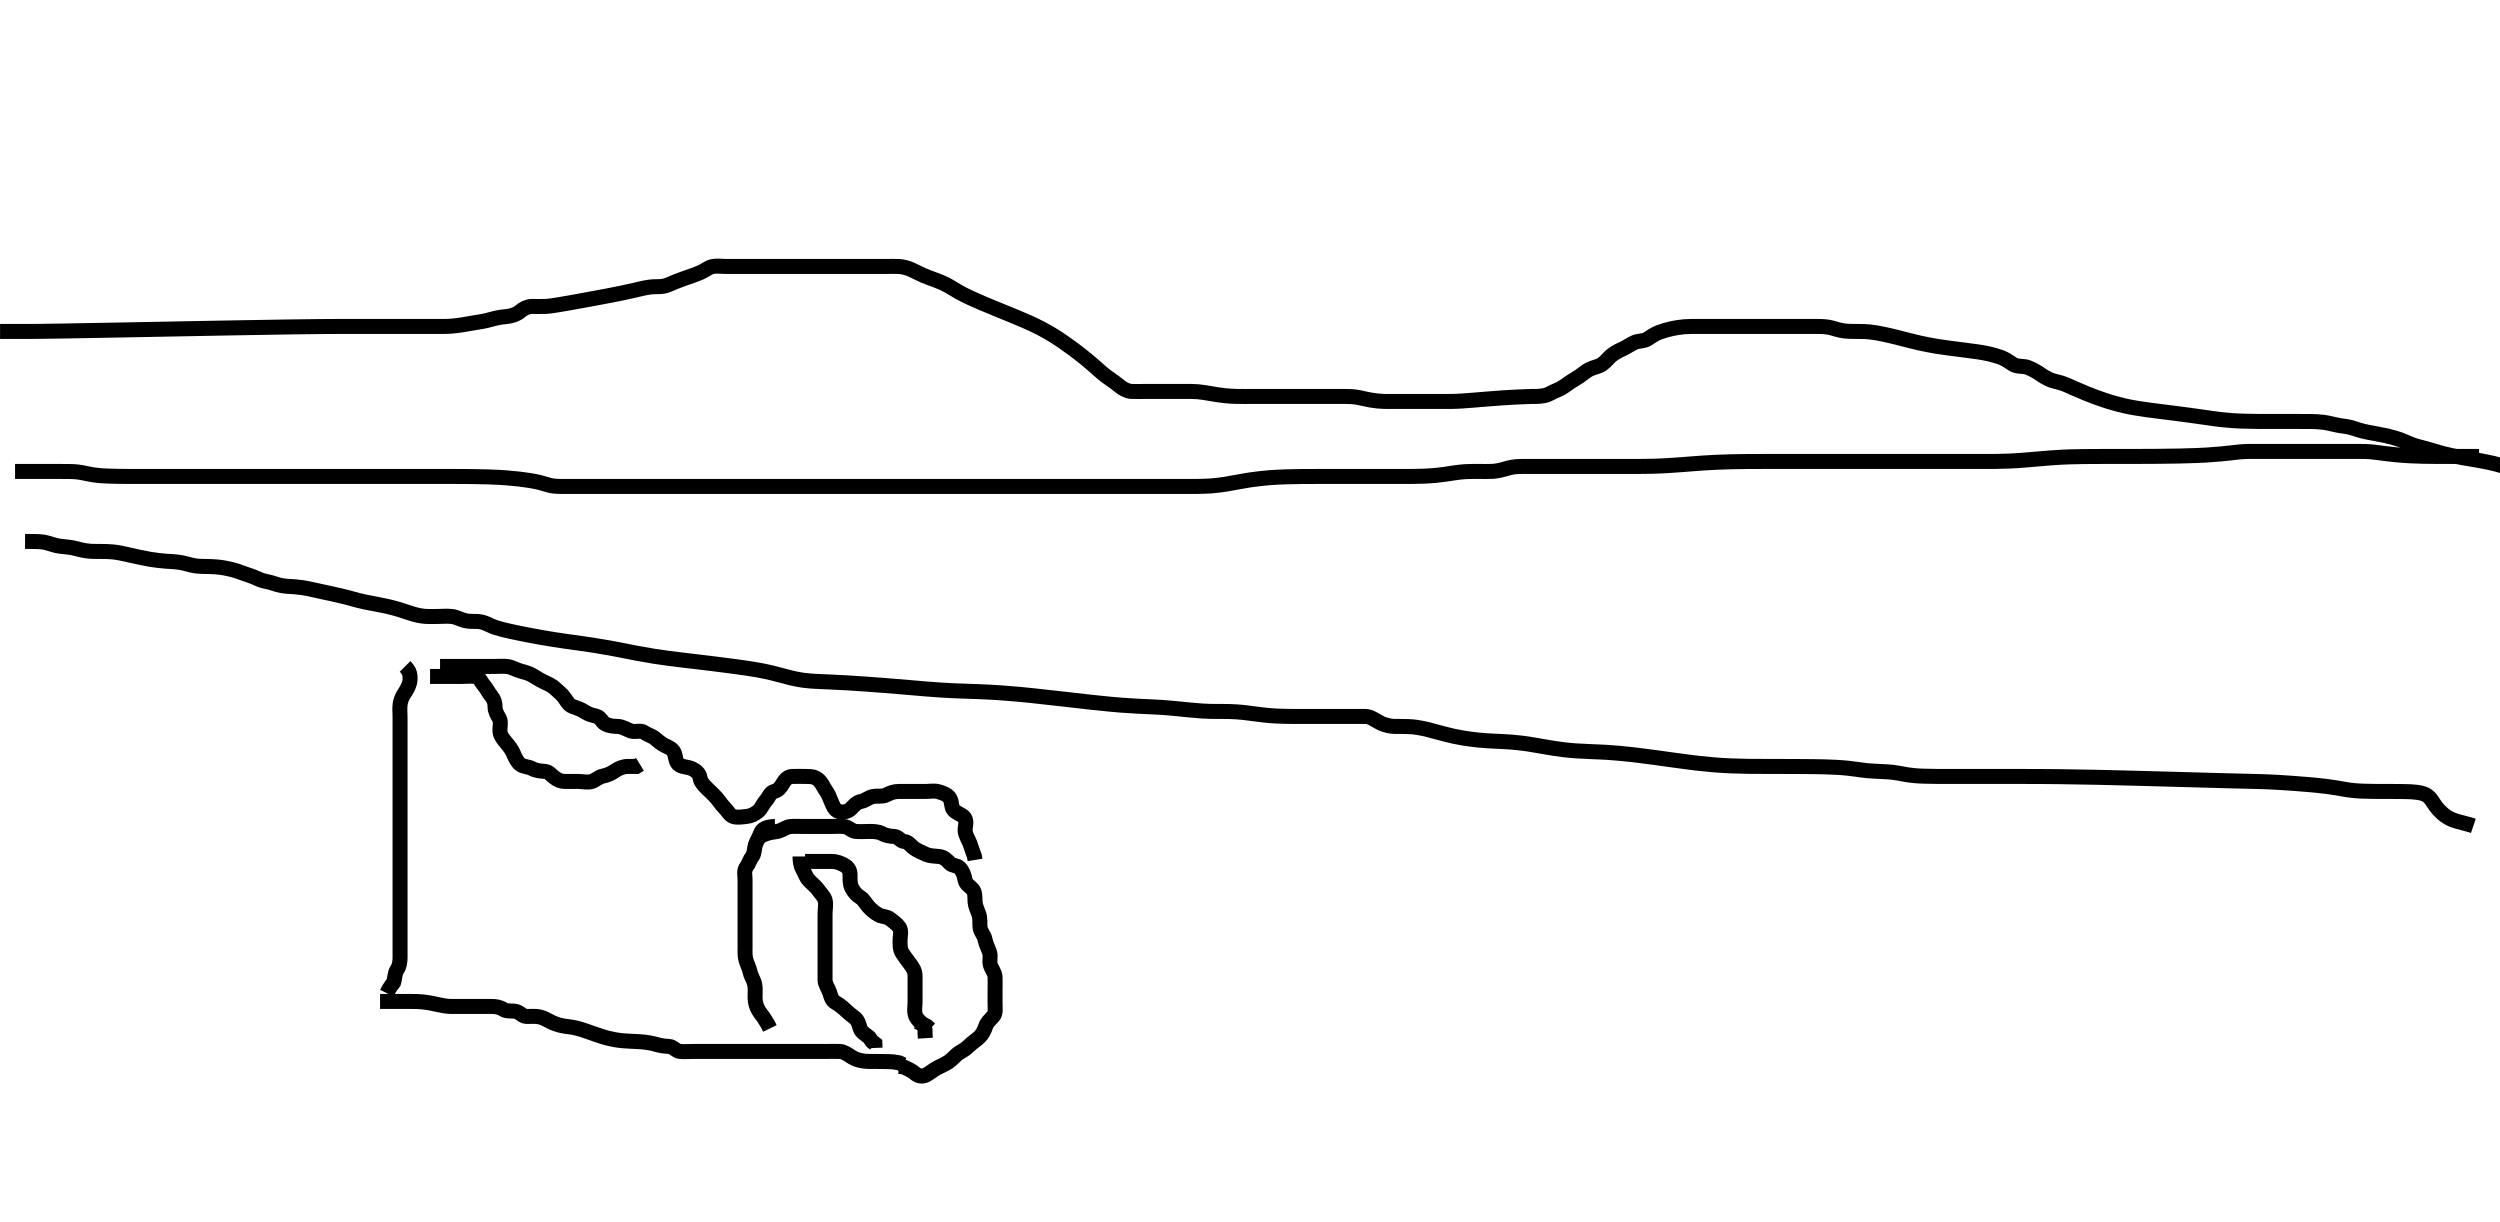 <svg width="500" height="244.399" xmlns="http://www.w3.org/2000/svg" xmlns:svg="http://www.w3.org/2000/svg" xmlns:xlink="http://www.w3.org/1999/xlink">
 <!-- Created with SVG-edit - http://svg-edit.googlecode.com/ -->
 <g display="inline" class="layer">
  <title>Layer 1</title>
  <path t="3390,3522,3522,3539,3539,3555,3573,3573,3573,3596,3624,3806,3838,3854,3854,3872,3873,3888,3904,3922,3938,3954,3971,3989,4005,4022,4022,4038,4038,4055,4072,4073,4088,4088,4111,4138,4157,4171,4188,4206,4221,4221,4239,4239,4254,4254,4289,4289,4321,4321,4338,4338,4355,4355,4355,4371,4371,4404,4405,4422,4422,4455,4489,4489,4489,4522,4554,4571,4590,4640,4656,4733,4771,4771,4788,4788" d="M81.011,133.291C82.011,134.291 82.051,135.049 82.007,135.943C81.964,136.809 81.541,137.642 81.011,138.457C80.594,139.099 80.168,139.782 80.022,140.88C79.915,141.684 80.011,142.68 80.011,143.458C80.011,144.353 80.011,145.051 80.011,146.148C80.011,146.982 80.011,147.891 80.011,148.791C80.011,149.691 80.011,150.59 80.011,151.491C80.011,152.39 80.011,153.311 80.011,154.152C80.011,155.124 80.011,155.916 80.011,156.775C80.011,157.638 80.011,158.665 80.011,159.612C80.011,160.291 80.011,161.269 80.011,162.089C80.011,162.991 80.011,163.891 80.011,164.791C80.011,165.691 80.011,166.59 80.011,167.491C80.011,168.391 80.011,169.176 80.011,170.126C80.011,170.892 80.011,171.881 80.011,172.72C80.011,173.733 80.011,174.476 80.011,175.542C80.011,176.26 80.011,177.3 80.011,178.076C80.011,179.124 80.011,179.833 80.011,180.686C80.011,181.688 80.011,182.576 80.011,183.624C80.011,184.311 80.011,185.269 80.011,186.089C80.011,186.963 80.011,188.059 80.011,188.791C80.011,189.523 80.011,190.619 80.011,191.491C80.011,192.39 79.876,193.238 79.437,193.901C78.897,194.715 79.001,195.691 78.726,196.492L78.21,197.176L77.716,197.943L77.369,198.638" id="svg_2" stroke-width="3" stroke="#000" fill="none"/>
  <path t="5147,5254,5271,5291,5304,5304,5321,5321,5321,5321,5338,5338,5338,5354,5354,5371,5389,5390,5413,5413,5455,5471,5501,5525,5541,5565,5604,5621,5637,5661,5670,5688,5704,5721,5721,5738,5738,5754,5754,5771,5771,5788,5788,5789,5789,5804,5804,5804,5804,5804,5821,5821,5821,5822,5822,5838,5838,5838,5838,5838,5838,5854,5854,5854,5871,5871,5888,5888,5941,5971,5971,5988,6004,6004,6004,6021,6021,6021,6021,6021,6037,6038,6038,6038,6038,6038,6054,6054,6054,6054,6054,6054,6054,6054,6070,6071,6071,6071,6071,6071,6088,6088,6088,6088,6104,6206,6206,6238,6254,6254,6254,6271,6271,6271,6288,6288,6288,6288,6288,6304,6304" d="M76.011,200.291C77.811,200.291 78.711,200.291 79.532,200.291C80.498,200.291 81.258,200.288 82.178,200.291C82.973,200.293 83.86,200.306 84.498,200.376C85.898,200.529 86.616,200.715 87.314,200.865C88.512,201.123 89.303,201.272 90.213,201.291C91.178,201.31 91.837,201.291 92.845,201.291C93.707,201.291 94.611,201.291 95.511,201.291C96.411,201.291 97.311,201.291 98.211,201.291C99.111,201.291 99.917,201.391 100.622,201.865C101.352,202.356 102.333,202.096 103.21,202.292C104.017,202.472 104.457,203.272 105.333,203.291C106.186,203.308 107.143,203.199 107.895,203.376C108.883,203.608 109.404,204.019 110.413,204.489C111.238,204.874 112.176,205.137 112.978,205.242C113.573,205.321 114.592,205.426 115.754,205.733C116.184,205.847 117.074,206.149 117.997,206.476C118.464,206.641 119.841,207.136 120.729,207.404C121.162,207.535 122.027,207.777 122.921,207.929C124.338,208.169 124.853,208.176 125.908,208.238C126.441,208.269 127.489,208.308 127.992,208.343C129.346,208.437 130.385,208.634 131.169,208.865C132.014,209.114 132.802,209.235 133.845,209.291C134.651,209.333 135.166,210.207 136.011,210.291C136.807,210.369 137.683,210.291 138.555,210.291C139.305,210.291 140.235,210.291 141.345,210.291C142.181,210.291 143.073,210.291 143.532,210.291C144.463,210.291 145.845,210.291 146.733,210.291C147.177,210.291 148.095,210.291 149.093,210.291C149.637,210.291 150.845,210.291 151.518,210.291C152.979,210.291 153.749,210.291 154.532,210.291C155.321,210.291 156.105,210.291 156.877,210.291C158.345,210.291 159.025,210.291 159.667,210.291C160.846,210.291 161.386,210.291 162.379,210.291C163.678,210.291 164.438,210.291 165.118,210.291C165.988,210.291 167.042,210.239 168.011,210.291C168.815,210.333 169.493,210.869 170.333,211.39C171.025,211.819 171.688,212.067 172.699,212.205C173.568,212.324 174.23,212.287 175.345,212.291C176.177,212.293 177.041,212.301 177.889,212.327L178.673,212.376L179.869,212.575L180.636,212.938" id="svg_3" stroke-width="3" stroke="#000" fill="none"/>
  <path t="7166,7341,7357,7373,7373,7388,7404,7404,7421,7438,7454,7488,7504,7621,7622,7638,7654,7654,7671,7688,7717,7738,7754,7771,7821,7845,7845,7869,7888,7904,7904,7921,7921,7938,7938,7954,7954,7971,7971,7988,7989,8004,8005,8022,8038,8038,8054,8077,8093,8117,8141" d="M155.011,165.291C153.311,165.348 152.413,165.782 152.133,166.612C151.867,167.399 151.326,168.204 151.069,169C150.819,169.77 150.924,170.691 150.437,171.316C149.938,171.955 149.769,172.742 149.295,173.375C148.72,174.142 149.011,175.09 149.011,175.927C149.011,176.775 149.011,177.638 149.011,178.655C149.011,179.59 149.011,180.491 149.011,181.391C149.011,182.291 149.011,183.124 149.011,183.937C149.011,184.775 149.011,185.638 149.011,186.655C149.011,187.59 149.011,188.493 149.011,189.261C149.012,190.059 148.935,191.063 149.178,191.957C149.408,192.805 149.861,193.617 150.037,194.465C150.205,195.275 150.772,196.014 150.954,196.948C151.098,197.683 151.01,198.689 151.011,199.454C151.014,200.533 151.296,201.35 151.659,201.991C152.123,202.811 152.727,203.375 153.095,204.092L153.586,204.891L153.975,205.691" id="svg_4" stroke-width="3" stroke="#000" fill="none"/>
  <path t="9017,9125,9141,9143,9172,9189,9189,9205,9222,9238,9255,9272,9289,9304,9305,9326,9350,9350,9372,9389,9405,9405,9422,9422,9438,9439,9455,9472,9493,9555,9555,9571,9654,9672,9689,9705,9722,9722,9752,9752,9773,9773,9789,9805,9829,9839,9872,9888,9905,9922,9922,9941,9954,9972,9988,10005,10005,10022,10022,10045,10046,10077,10102,10122,10140,10140,10156,10174,10193,10208,10222,10222,10238,10255,10277,10288,10309,10310,10333,10355,10372,10372,10388,10405,10422,10438,10438,10455,10455,10472,10488,10505,10505,10588,10613,10623,10637,10637,10654,10671,10671,10671,10687,10687,10801,10801,10816,10835,10854,10871,10887,10904,11147" d="M152.011,167.291C153.837,166.327 154.874,166.464 155.707,166.233C156.482,166.018 157.328,165.369 158.011,165.311C158.986,165.229 159.959,165.291 160.813,165.291C161.711,165.291 162.611,165.291 163.422,165.291C164.333,165.291 165.186,165.291 166.126,165.291C167.112,165.291 167.901,165.212 168.826,165.301C169.688,165.384 170.334,166.189 171.032,166.27C171.984,166.38 172.895,166.291 173.837,166.291C174.527,166.291 175.627,166.276 176.411,166.716C177.139,167.124 178.012,167.253 178.811,167.291C179.729,167.333 180.017,168.225 180.813,168.291C181.727,168.366 182.125,169.164 182.883,169.691C183.388,170.042 184.394,170.525 185.175,170.855C186.11,171.249 186.902,171.193 187.826,171.301C188.785,171.413 189.373,172.005 189.954,172.643C190.447,173.185 191.387,173.025 191.927,173.576C192.537,174.197 192.844,175.062 193.007,175.991C193.157,176.842 193.872,177.156 194.491,177.832C195.082,178.479 194.955,179.467 195.013,180.407C195.06,181.178 195.489,182.083 195.727,182.721C196.094,183.7 195.904,184.597 196.013,185.491C196.124,186.41 196.81,186.947 197.001,187.891C197.179,188.773 197.555,189.494 197.89,190.391C198.208,191.241 197.825,192.122 198.069,192.991C198.282,193.752 198.969,194.487 199.011,195.391C199.054,196.289 199.011,197.09 199.011,197.991C199.011,198.927 199.011,199.775 199.011,200.638C199.011,201.655 199.2,202.613 198.654,203.242C198.071,203.915 197.394,204.457 197.133,205.269C196.874,206.074 196.436,206.928 195.811,207.489C195.052,208.172 194.453,208.499 193.79,209.169C193.18,209.786 192.515,210.146 191.811,210.576C191.136,210.988 190.526,211.841 189.69,212.391C189.017,212.833 188.404,213.078 187.416,213.59C186.663,213.981 185.975,214.614 185.213,215.005C184.373,215.436 183.551,215.155 182.959,214.643C182.303,214.077 181.411,213.716 180.622,213.327L179.725,213.291" id="svg_5" stroke-width="3" stroke="#000" fill="none"/>
  <path t="11917,12255,12272,12288,12305,12322,12322,12338,12358,12358,12374,12391,12485,12501,12518,12538,12572,12590,12622,12646,12646,12688,12710,12734,12755,12772,12788,12862,12888,12888,12910,12955,12974,12989,13006,13022,13038,13038,13055,13072,13110,13126,13189,13206,13222,13238,13262,13262,13273,13288,13305,13322" d="M160.011,171.291C160.011,172.092 160.067,172.991 160.511,173.791C160.957,174.591 161.202,175.417 161.716,175.991C162.374,176.726 163.209,177.315 163.654,177.991C164.126,178.706 164.786,179.227 165.007,179.995C165.254,180.856 165.011,181.791 165.011,182.77C165.011,183.648 165.011,184.491 165.011,185.391C165.011,186.291 165.011,187.09 165.011,187.991C165.011,188.891 165.011,189.791 165.011,190.691C165.011,191.59 165.011,192.489 165.011,193.457C165.011,194.291 164.993,195.091 165.011,195.991C165.029,196.891 165.629,197.601 165.926,198.491C166.212,199.348 166.343,200.104 167.111,200.512C167.761,200.857 168.46,201.42 169.095,202.006C169.787,202.646 170.226,203.024 170.89,203.512C171.589,204.025 171.747,204.768 172.033,205.691C172.275,206.471 173.161,206.891 173.842,207.489L174.364,208.238L174.975,208.726L175.011,209.59" id="svg_6" stroke-width="3" stroke="#000" fill="none"/>
  <path t="14286,14388,14388,14405,14422,14488,14488,14522,14537,14537,14554,14605,14621,14672,14785,14838,14854,14871,14887,14887,14904,14954,14989,15005,15006,15038,15061,15077,15093,15104,15137,15154,15171,15187,15205,15221,15237,15237,15237,15254,15271,15293,15317,15317,15337,15337,15354,15371,15387,15404,15404,15421,15437,15454,15454,15471,15487,15487" d="M161.011,172.291C162.011,172.291 162.811,172.291 163.711,172.291C164.647,172.291 165.495,172.286 166.359,172.291C167.375,172.296 168.164,172.65 168.811,173.006C169.675,173.482 170.011,174.092 170.011,174.991C170.012,175.891 169.958,176.825 170.364,177.59C170.812,178.436 171.307,179.02 172.111,179.512C172.731,179.892 173.149,180.732 173.727,181.375C174.313,182.024 174.962,182.532 175.654,182.938C176.403,183.377 177.34,183.251 178.011,183.791C178.618,184.278 179.343,184.741 179.845,185.457C180.346,186.174 180.011,187.092 180.011,187.991C180.011,188.891 179.966,189.861 180.454,190.612C180.932,191.348 181.329,191.883 181.991,192.749C182.505,193.422 182.993,194.151 183.011,195.124C183.026,195.916 183.011,196.775 183.011,197.638C183.011,198.533 183.011,199.491 183.011,200.391C183.011,201.291 182.807,202.127 183.069,202.991C183.337,203.875 184.111,204.391 184.726,205.09L185.001,205.927L185.013,206.775L185.069,207.638" id="svg_7" stroke-width="3" stroke="#000" fill="none"/>
  <path t="16636,16830,16855,16855,16855,16872,16872,16872,16872,16888,16888,16917,16917,16941,16971,16987,17005,17005,17053,17054,17077,17077,17122,17122,17171,17189,17205,17221,17237,17237,17254,17271,17271,17287,17304,17304,17333,17333,17354,17371,17404,17429,17429,17453,17454,17471,17471,17487,17509,17525,17571,17587,17604,17637,17654,17671,17687,17704,17704,17721,17737,17737,17754,17754,17771,17771,17789,17804,17822,17838,17861,17861,17905,17921,17921,17941,17965,17987,18004,18021,18037,18087,18156,18189,18220,18269,18270,18287,18305,18320,18337,18337,18354,18561,18577,18593,18606,18654,18677,18677,18720,18765,18821,18871,18871,18894,18939,18987,18987,19055,19055,19120,19120,19317,19332,19349,19371,19421,19422,19453,19470,19493,19493,19509,19520,19537,19557,19573,19574,19589,19654,19670,19687,19709,19725,19741,19787,19787,19804,19820,19837,19854,19870,19887,19887,19904,19920,19937,19954,19970,19970,19987,19988,20004,20020,20020,20037,20038" d="M88.011,133.291C88.83,133.291 89.783,133.291 90.574,133.291C91.499,133.291 92.533,133.291 93.26,133.291C93.991,133.291 95.042,133.291 95.968,133.291C96.949,133.291 97.845,133.291 98.707,133.291C99.654,133.291 100.538,133.195 101.422,133.301C102.35,133.413 102.986,133.864 103.99,134.169C104.749,134.4 105.684,134.611 106.359,134.995C107.152,135.447 107.838,135.938 108.711,136.343C109.543,136.729 110.409,137.108 110.963,137.648C111.601,138.269 112.308,138.757 112.842,139.491C113.419,140.284 113.695,140.985 114.532,141.291C115.476,141.635 116.212,141.861 116.99,142.39C117.733,142.896 118.544,143.051 119.401,143.291C120.089,143.483 120.422,144.446 121.032,144.77C121.949,145.256 122.765,145.249 123.664,145.295C124.53,145.34 125.419,145.953 126.211,146.205C127.073,146.479 128.166,145.968 128.89,146.512C129.532,146.994 130.33,147.137 130.959,147.643C131.575,148.14 132.139,148.699 133.011,149.124C133.765,149.491 134.625,149.781 134.927,150.775C135.131,151.443 135.165,152.576 135.898,153.004C136.739,153.495 137.553,153.319 138.491,153.791C139.233,154.164 139.861,154.659 140.016,155.59C140.152,156.408 140.715,156.992 141.411,157.691C142.11,158.392 142.657,158.848 143.307,159.59C143.888,160.255 144.297,160.969 144.927,161.575C145.5,162.125 145.885,163.016 146.622,163.28C147.459,163.58 148.415,163.375 149.307,163.291C150.19,163.207 150.958,162.818 151.654,162.238C152.246,161.745 152.553,160.81 153.21,160.09C153.744,159.506 154.011,158.502 154.813,158.292C155.629,158.078 156.109,157.497 156.511,156.791C157.013,155.91 157.578,155.337 158.363,155.295C159.363,155.241 160.297,155.29 161.211,155.291C162.111,155.291 162.868,155.299 163.611,155.901C164.372,156.518 164.662,157.384 165.095,158.005C165.651,158.802 165.867,159.357 166.233,160.269C166.543,161.043 166.944,162.059 167.716,162.286C168.575,162.538 169.605,162.355 170.211,161.722C170.7,161.213 171.319,160.455 172.211,160.289C173.122,160.12 173.665,159.481 174.611,159.301C175.496,159.133 176.456,159.386 177.211,159.006C178.079,158.571 178.811,158.291 179.726,158.291C180.622,158.29 181.511,158.291 182.411,158.291C183.311,158.291 184.211,158.291 185.111,158.291C186.011,158.291 186.846,158.095 187.711,158.348C188.589,158.604 189.502,158.91 189.954,159.648C190.448,160.453 190.2,161.418 190.716,161.991C191.372,162.718 192.475,162.908 192.926,163.576C193.441,164.338 192.966,165.459 193.022,166.116C193.108,167.132 193.665,167.846 193.986,168.701C194.317,169.585 194.511,170.291 194.89,171.269L195.007,171.986" id="svg_8" stroke-width="3" stroke="#000" fill="none"/>
  <path t="21349,21483,21483,21483,21538,21538,21538,21538,21538,21538,21538,21538,21538,21575,21575,21575,21575,21575,21575,21575,21575,21575,21605,21606,21606,21606,21606,21606,21606,21606,21606,21640,21640,21640,21640,21640,21640,21640,21641,21641,21658,21658,21658,21658,21658,21658,21658,21659,21659,21688,21688,21688,21688,21688,21688,21688,21688,21688,21705,21705,21705,21705,21705,21705,21705,21705,21705,21720,21721,21721,21721,21721,21721,21721,21721,21721,21771,21771,21771,21771,21771,21771,21771,21771,21772,21789,21789,21789,21789,21790,21790,21790,21805,21805,21805,21821,21821,21821,21821,21838,21838,21838,21856,21856,21856,21856,21856,21873,21873,21904,21905,21905,21922,21922,21922,21922,21940,21957,21958,21988,22005,22022,22023,22055,22055,22055,22072,22072,22073,22073,22073,22073,22073,22073,22073,22105,22105,22105,22105,22105,22105,22105,22123,22123,22123,22123,22123,22171,22171,22192,22192,22221,22221,22221,22255,22255,22255,22255,22256,22301,22302,22302,22320,22339,22371,22371,22388,22389,22405,22405,22421,22421,22438,22438,22438,22438,22438,22455,22455,22455,22455,22455,22455,22456,22470,22471,22471,22471,22471,22487,22488,22488,22488,22504,22505,22505,22505,22505,22521,22521,22521,22521,22538,22538,22555,22555,22571,22571,22588,22588,22588,22605,22605,22605,22621,22621,22621,22637,22638,22638,22638,22638,22654,22655,22655,22655,22655,22656,22656,22656,22656,22687,22688,22688,22688,22688,22689,22689,22689,22689,22708,22708,22708,22709,22709,22709,22709,22710,22710,22738,22738,22738,22738,22739,22739,22739,22739,22771,22771,22771,22837,22837,22837,22871,22905,22905,22924,22924,22924,22955,22955,22955,22988,22988,22988,23008,23008,23038,23038,23038,23058,23058,23058,23059,23059,23087,23088,23088,23088,23108,23108,23142,23142,23170,23171,23171,23171,23172,23205,23205,23206,23206,23206,23206,23237,23238,23238,23238,23271,23271,23272,23272,23307,23308,23338,23366,23366,23367,23367,23405,23405,23405,23406,23438,23438,23438,23471,23471,23471,23509,23510,23538,23571,23605,23605,23606,23638,23638,23639,23639,23671,23671,23672,23672,23672,23673,23673,23673,23674,23705,23705,23705,23706,23706,23706,23707,23707,23738,23738,23771,23805,23806,23838,23838,23857,23858,23888,23888,23908,23909,23930,23931,23956,23979,23979,23980,24001,24001,24002,24006,24028,24061,24062,24082,24108,24131,24132,24133,24156,24157,24157,24158,24181,24182,24182,24207,24207,24231,24232,24259,24282,24283,24306,24308,24309,24331,24332,24333,24334,24334,24358,24358,24359,24360,24360,24361,24362,24362,24384,24385,24385,24386,24387,24417,24418,24418,24480,24480,24481,24507,24507,24508,24540,24540,24541,24542,24564,24565,24566,24567,24567,24592,24593,24594,24594,24595,24595,24597,24597,24621,24621,24622,24623,24623,24624,24625,24626,24626,24650,24651,24652,24652,24653,24654,24688,24689,24689,24725,24726,24748,24776,24777,24777,24801,24802,24803,24804,24829,24829,24830,24855,24856,24857,24857,24858,24883,24884,24885,24886,24886,24887,24888,24889,24889,24914,24915,24916,24917,24917,24918,24919,24919,24920,24944,24945,24946,24947,24947,24948,24949,24950,24950,24975,24976,24977,24978,24978,24979,24980,25005,25006,25006,25007,25008,25009,25009,25010,25011,25036,25037,25038,25039,25039,25040,25041,25066,25067,25067,25068,25069,25095,25096,25097,25097,25125,25126,25154,25155,25155,25183,25184,25185,25185,25186,25187,25188,25215,25216,25217,25218,25219,25258,25259,25260,25290,25291,25292,25293,25293,25294,25325,25326,25326,25327,25328,25328,25329,25330,25359,25359,25360,25361,25362,25362,25363" d="M0.011,66.29C1.449,66.29 2.136,66.29 2.944,66.29C4.345,66.29 4.862,66.291 5.441,66.289C6.124,66.287 6.953,66.281 7.97,66.27C9.217,66.256 10.736,66.235 12.569,66.205C17.345,66.128 20.351,66.07 23.713,66.007C27.347,65.938 31.169,65.865 35.095,65.79C39.041,65.716 42.923,65.642 46.657,65.575C53.345,65.454 56.15,65.41 58.586,65.376C60.684,65.346 62.475,65.325 63.991,65.311C65.261,65.3 66.317,65.294 67.19,65.292C68.511,65.289 69.018,65.29 69.445,65.29C69.801,65.29 70.098,65.29 70.345,65.29C70.551,65.29 70.728,65.29 70.885,65.29C71.178,65.29 71.333,65.29 71.498,65.29C71.673,65.29 71.858,65.29 72.053,65.29C72.258,65.29 72.473,65.29 72.698,65.29C73.178,65.29 73.433,65.29 73.697,65.29C73.969,65.29 74.247,65.29 74.532,65.29C74.822,65.29 75.116,65.29 75.413,65.29C76.011,65.29 76.311,65.29 76.609,65.29C76.902,65.29 77.19,65.29 77.47,65.29C77.739,65.29 77.997,65.29 78.241,65.29C78.678,65.29 78.868,65.29 79.039,65.29C79.193,65.29 79.329,65.29 79.449,65.29C79.554,65.29 79.645,65.29 79.723,65.29C79.845,65.29 79.89,65.29 79.929,65.29C79.963,65.29 79.997,65.29 80.032,65.29C80.073,65.29 80.121,65.29 80.181,65.29C80.345,65.29 80.455,65.29 80.583,65.29C80.73,65.29 80.894,65.29 81.074,65.29C81.269,65.29 82.178,65.29 82.969,65.29C83.822,65.29 85.011,65.29 85.911,65.29C86.511,65.29 87.411,65.299 88.614,65.289C89.233,65.284 89.887,65.292 91.345,65.124C92.179,65.028 92.608,64.941 93.47,64.79C94.292,64.646 95.628,64.424 96.289,64.316C97.348,64.143 98.02,63.917 98.833,63.716C100.004,63.426 100.609,63.379 101.47,63.291C102.241,63.211 103.355,62.873 104.011,62.291C104.627,61.744 105.511,61.301 106.316,61.291C107.333,61.277 108.012,61.319 108.992,61.29C109.7,61.269 110.664,61.124 111.678,60.957C112.326,60.85 113.057,60.722 113.856,60.581C114.708,60.43 115.595,60.27 116.502,60.105C117.413,59.939 118.313,59.775 120.011,59.457C120.782,59.313 121.498,59.177 122.164,59.048C122.785,58.927 123.367,58.817 124.427,58.595C125.846,58.298 126.29,58.191 127.145,57.995C127.949,57.811 128.685,57.602 129.968,57.412C130.725,57.3 131.854,57.384 132.637,57.255C133.526,57.108 134.111,56.738 134.954,56.404C136.091,55.954 136.546,55.807 137.502,55.465C137.991,55.291 138.961,54.987 140.178,54.457C141.039,54.082 141.64,53.495 142.511,53.311C143.403,53.123 144.333,53.291 145.032,53.291C146.211,53.291 146.991,53.291 147.845,53.291C148.764,53.291 149.682,53.291 150.33,53.291C151.511,53.291 152.269,53.291 153.13,53.291C153.595,53.291 154.582,53.291 156.178,53.291C156.733,53.291 157.295,53.291 158.437,53.291C159.011,53.291 160.159,53.291 160.727,53.291C161.845,53.291 162.923,53.291 163.445,53.291C164.449,53.291 165.393,53.291 166.678,53.291C167.443,53.291 168.161,53.291 168.862,53.291C170.345,53.291 170.754,53.291 171.617,53.291C172.511,53.291 173.406,53.291 174.678,53.291C175.438,53.291 176.118,53.291 176.988,53.291C178.042,53.291 178.895,53.249 179.847,53.301C180.615,53.343 181.619,53.631 182.211,53.901C183.225,54.363 184.026,54.805 184.697,55.09C185.687,55.512 186.513,55.785 187.059,55.99C188.094,56.38 188.799,56.677 189.695,57.176C190.445,57.593 190.994,57.967 191.678,58.353C192.509,58.822 193.004,59.076 194.178,59.624C194.858,59.941 195.604,60.262 196.398,60.6C197.23,60.954 198.094,61.312 198.978,61.676C199.871,62.043 200.766,62.405 202.511,63.124C203.348,63.468 204.158,63.805 204.944,64.147C205.716,64.482 206.473,64.825 207.215,65.188C207.958,65.551 208.707,65.92 210.178,66.79C210.94,67.242 211.694,67.737 212.446,68.249C213.198,68.761 213.931,69.286 214.642,69.814C215.333,70.328 215.994,70.828 217.178,71.79C217.708,72.221 218.185,72.63 218.621,73.01C219.022,73.359 219.386,73.687 219.722,73.987C220.318,74.517 221.081,75.16 221.775,75.629C222.399,76.05 223.408,76.775 223.991,77.27C224.524,77.723 225.511,78.27 226.333,78.29C227.258,78.314 228.178,78.29 228.964,78.29C229.786,78.29 230.845,78.29 231.559,78.29C232.464,78.29 233.433,78.29 234.237,78.29C235.059,78.29 236.09,78.29 236.991,78.29C238.011,78.29 238.845,78.281 239.583,78.348C240.514,78.432 241.266,78.575 242.109,78.716C243.007,78.866 243.928,79.023 244.845,79.124C245.72,79.221 246.543,79.264 247.293,79.28C248.511,79.306 249.449,79.29 250.329,79.29C251.153,79.29 251.998,79.29 252.745,79.29C253.616,79.29 254.587,79.29 255.102,79.29C256.732,79.29 257.293,79.29 257.855,79.29C258.97,79.29 259.514,79.29 260.557,79.29C261.947,79.29 262.744,79.29 263.47,79.29C264.155,79.29 265.532,79.29 266.255,79.29C266.97,79.29 267.957,79.29 268.955,79.29C269.807,79.29 270.723,79.305 271.776,79.512C272.381,79.631 273.048,79.815 274.13,80.007C275.186,80.193 275.854,80.249 276.801,80.28C277.41,80.299 278.611,80.29 279.511,80.29C280.111,80.29 281.311,80.29 282.19,80.29C282.997,80.29 284.041,80.29 284.809,80.29C285.711,80.29 286.683,80.29 287.554,80.29C288.273,80.29 289.063,80.297 290.091,80.29C290.871,80.285 291.922,80.236 292.378,80.205C293.512,80.13 294.204,80.07 294.974,80.007C295.808,79.938 296.693,79.864 297.616,79.79C298.563,79.715 299.523,79.639 300.482,79.575C302.344,79.449 303.224,79.41 304.061,79.374C304.851,79.341 305.593,79.317 306.282,79.29C306.917,79.266 307.51,79.364 308.845,79.124C309.79,78.953 310.394,78.408 311.333,78.069C312.03,77.817 312.842,77.286 313.511,76.79C314.329,76.185 315.038,75.833 315.845,75.29C316.536,74.826 317.156,74.251 317.837,73.901C318.817,73.398 319.669,73.378 320.422,72.844C321.273,72.239 321.646,71.606 322.258,71.116C323.141,70.409 323.958,70.043 324.491,69.811C325.239,69.486 326.11,68.832 327.011,68.457C327.766,68.144 328.739,68.278 329.532,67.77C330.364,67.236 330.853,66.853 331.783,66.49C332.641,66.156 333.318,65.98 334.032,65.811C335.124,65.553 336.188,65.397 336.845,65.348C337.727,65.281 338.869,65.29 339.626,65.29C340.664,65.29 341.359,65.29 342.375,65.29C343.215,65.29 344.067,65.29 345.066,65.29C345.709,65.29 346.407,65.29 347.845,65.29C348.534,65.29 349.239,65.29 350.017,65.29C350.922,65.29 352.011,65.29 352.639,65.29C354.027,65.29 354.763,65.29 355.511,65.29C356.259,65.29 356.995,65.29 357.707,65.29C359.011,65.29 360.099,65.29 360.995,65.29C361.747,65.29 362.403,65.278 363.61,65.292C364.491,65.302 365.337,65.325 366.329,65.575C367.042,65.754 367.773,66.062 368.979,66.205C369.659,66.286 370.361,66.282 371.678,66.29C372.511,66.296 373.3,66.311 373.865,66.376C375.275,66.538 375.694,66.643 376.616,66.832C377.641,67.042 378.188,67.171 379.345,67.457C379.956,67.608 381.239,67.945 381.915,68.116C382.615,68.292 383.34,68.47 384.092,68.638C384.869,68.811 386.51,69.13 387.375,69.269C388.258,69.411 389.156,69.536 390.055,69.654C390.949,69.772 391.827,69.879 392.682,69.986C393.503,70.089 395.012,70.286 395.682,70.391C396.297,70.486 396.862,70.577 397.845,70.79C398.277,70.884 399.685,71.271 400.239,71.49C401.167,71.858 401.947,72.453 402.601,72.855C403.379,73.333 404.342,73.224 405.074,73.353C405.798,73.481 406.982,74.138 407.662,74.567C408.013,74.788 408.653,75.339 409.969,75.926C410.735,76.268 411.529,76.352 412.345,76.624C413.361,76.962 413.726,77.173 414.577,77.548C415.555,77.979 416.677,78.46 417.297,78.712C417.951,78.977 418.638,79.243 419.355,79.505C420.093,79.774 420.852,80.036 421.629,80.281C422.415,80.528 424.009,80.966 424.811,81.147C425.609,81.328 426.41,81.482 427.211,81.618C428.01,81.755 428.811,81.872 429.611,81.981C430.411,82.091 432.011,82.29 432.811,82.391C433.609,82.49 434.402,82.59 435.19,82.691C435.97,82.79 436.74,82.89 437.497,82.99C438.241,83.09 439.678,83.29 441.045,83.489C441.711,83.586 442.371,83.683 443.032,83.77C443.698,83.857 444.371,83.965 446.511,84.124C447.274,84.18 448.062,84.209 448.865,84.233C449.677,84.258 450.491,84.272 451.299,84.28C452.096,84.288 452.874,84.29 454.345,84.29C455.025,84.291 455.67,84.29 456.283,84.29C457.428,84.29 457.969,84.29 459.006,84.29C460.511,84.291 461.009,84.283 461.99,84.301C462.94,84.318 463.401,84.304 464.678,84.457C465.443,84.549 466.446,84.801 467.045,84.938C468.321,85.229 469.005,85.218 470.011,85.457C470.882,85.664 471.382,85.94 472.845,86.29C473.316,86.403 474.384,86.595 474.959,86.701C475.553,86.811 476.764,87.039 477.362,87.176C478.515,87.44 479.554,87.766 480.026,87.939C480.892,88.256 481.604,88.638 482.748,89.048C483.54,89.331 484.237,89.448 485.219,89.733C486.109,89.991 486.61,90.16 487.737,90.476C488.347,90.647 488.985,90.826 490.345,91.124C491.052,91.279 491.779,91.41 492.517,91.538C494.01,91.797 494.761,91.913 495.506,92.043C496.244,92.172 497.679,92.451 498.368,92.612C499.037,92.768 499.679,92.943 500.886,93.29L501.446,93.465L502.467,93.806" id="svg_9" stroke-width="3" stroke="#000" fill="none"/>
  <path t="26219,26374,26374,26374,26374,26374,26374,26387,26387,26387,26387,26387,26404,26404,26404,26404,26420,26420,26420,26420,26420,26420,26420,26420,26420,26437,26437,26437,26437,26437,26437,26437,26437,26437,26453,26454,26454,26454,26454,26454,26454,26454,26454,26470,26470,26470,26470,26470,26470,26470,26470,26470,26486,26487,26487,26487,26487,26487,26487,26488,26488,26504,26504,26504,26504,26504,26504,26504,26504,26504,26519,26520,26520,26520,26520,26520,26520,26520,26520,26536,26537,26537,26537,26537,26537,26537,26537,26537,26552,26553,26553,26553,26553,26553,26553,26553,26553,26570,26570,26570,26570,26570,26570,26570,26570,26570,26586,26587,26587,26587,26587,26587,26587,26587,26587,26603,26603,26603,26603,26603,26603,26603,26603,26604,26620,26620,26620,26637,26637,26637,26637,26653,26653,26653,26653,26653,26653,26654,26654,26670,26670,26670,26670,26670,26687,26687,26687,26703,26703,26720,26720,26720,26737,26737,26737,26737,26753,26753,26753,26753,26754,26754,26754,26770,26770,26770,26770,26771,26771,26787,26787,26787,26787,26788,26788,26802,26803,26803,26803,26803,26803,26820,26820,26820,26820,26820,26837,26837,26837,26837,26838,26838,26853,26853,26853,26853,26854,26854,26854,26854,26854,26870,26870,26870,26870,26870,26871,26871,26871,26871,26886,26887,26887,26887,26887,26888,26902,26903,26903,26903,26903,26920,26920,26920,26920,26920,26936,26937,26937,26937,26937,26952,26953,26953,26953,26953,26954,26954,26970,26970,26970,26970,26970,26971,26971,26987,26987,26987,26987,26988,26988,26988,26988,27003,27003,27003,27004,27004,27004,27004,27005,27020,27020,27020,27021,27021,27021,27021,27022,27037,27037,27037,27037,27038,27038,27038,27039,27039,27053,27054,27054,27054,27055,27055,27055,27055,27056,27070,27070,27070,27070,27071,27071,27071,27071,27072,27086,27087,27087,27087,27088,27088,27088,27088,27089,27103,27104,27104,27104,27104,27105,27105,27105,27106,27120,27121,27121,27121,27121,27122,27122,27123,27137,27138,27138,27138,27153,27154,27154,27170,27171,27171,27187,27188,27203,27204,27204,27221,27222,27222,27238,27253,27254,27254,27270,27271,27271,27271,27271,27287,27288,27288,27288,27290,27291,27305,27305,27305,27306,27306,27307,27322,27322,27322,27323,27323,27323,27324,27324,27338,27339,27339,27339,27340,27340,27340,27341,27341,27355,27355,27356,27356,27357,27357,27357,27358,27358,27371,27372,27372,27373,27373,27374,27374,27374,27375,27389,27390,27390,27390,27391,27391,27392,27393,27393,27420,27421,27421,27421,27422,27422,27422,27423,27423,27437,27438,27438,27439,27439,27439,27440,27440,27454,27455,27455,27456,27456,27456,27457,27457,27472,27472,27473,27473,27488,27489,27489,27490,27490,27491,27491,27505,27505,27506,27506,27507,27507,27508,27522,27523,27523,27524,27524,27525,27525,27526,27526,27553,27554,27554,27554,27555,27555,27556,27556,27557,27570,27571,27572,27572,27572,27573,27573,27574,27574,27588,27589,27589,27589,27590,27590,27591,27591,27592,27606,27606,27607,27607,27608,27609,27610,27611,27611,27637,27638,27638,27639,27639,27639,27640,27640,27641,27654,27655,27655,27670,27671,27671,27687,27688,27703,27704,27720,27721,27721,27722,27737,27738,27738,27739,27753,27754,27754,27770,27771,27788,27788,27806,27806,27829,27830,27830,27831,27831,27832,27832,27854,27854,27855,27855,27856,27856,27859,27860,27861,27887,27888,27889,27889,27890,27895,27896,27897,27897" d="M3.011,94.29C6.54,94.29 7.117,94.29 8.374,94.29C9.032,94.29 9.695,94.29 10.353,94.29C12.178,94.29 12.704,94.283 13.626,94.295C14.407,94.305 15.096,94.303 16.312,94.512C16.943,94.62 18.026,94.876 18.454,94.938C20.006,95.162 20.64,95.174 21.322,95.205C22.05,95.239 22.817,95.257 23.616,95.27C24.439,95.283 25.281,95.287 26.134,95.289C27.845,95.293 28.691,95.29 29.531,95.29C30.372,95.29 31.218,95.29 32.074,95.29C32.945,95.29 33.836,95.29 34.751,95.29C36.678,95.29 37.697,95.29 38.749,95.29C39.827,95.29 40.923,95.29 42.032,95.29C43.146,95.29 44.258,95.29 45.361,95.29C47.511,95.29 48.547,95.29 49.555,95.29C50.54,95.29 51.503,95.29 52.449,95.29C53.379,95.29 54.298,95.29 55.207,95.29C57.011,95.29 57.912,95.29 58.814,95.29C59.72,95.29 60.633,95.29 61.553,95.29C62.483,95.29 63.426,95.29 64.382,95.29C66.345,95.29 67.355,95.29 68.383,95.29C69.43,95.29 70.494,95.29 71.574,95.29C72.669,95.29 73.778,95.29 74.899,95.29C77.178,95.29 78.333,95.29 79.495,95.29C80.664,95.29 81.837,95.29 83.011,95.29C84.186,95.29 85.359,95.29 86.527,95.29C88.845,95.29 89.989,95.29 91.122,95.292C92.241,95.294 93.343,95.299 94.428,95.311C95.493,95.324 96.536,95.341 97.554,95.376C99.512,95.444 100.446,95.507 101.347,95.576C102.213,95.642 103.04,95.721 103.824,95.811C104.564,95.896 105.256,95.987 105.895,96.092C107.014,96.276 107.484,96.386 107.901,96.489C108.274,96.582 108.606,96.679 108.907,96.77C109.184,96.853 109.44,96.939 109.689,97.005C110.175,97.135 110.432,97.173 110.695,97.205C110.964,97.238 111.237,97.257 111.511,97.27C111.786,97.282 112.059,97.287 112.327,97.289C112.845,97.293 113.09,97.29 113.327,97.29C113.559,97.29 113.786,97.29 114.011,97.29C114.237,97.29 114.464,97.29 114.695,97.29C115.697,97.29 116.532,97.29 117.116,97.29C118.312,97.29 118.938,97.29 120.027,97.29C120.454,97.29 122.011,97.29 122.639,97.29C123.315,97.29 124.027,97.29 124.763,97.29C125.511,97.29 126.995,97.29 127.707,97.29C129.011,97.29 129.582,97.29 130.568,97.29C131.386,97.29 132.403,97.29 133.311,97.29C134.201,97.29 135.054,97.29 136.09,97.29C136.991,97.29 138.011,97.29 138.62,97.29C139.526,97.29 140.655,97.29 141.335,97.29C142.095,97.29 142.935,97.29 144.345,97.29C144.854,97.29 145.926,97.29 146.483,97.29C147.053,97.29 148.22,97.29 148.814,97.29C150.011,97.29 151.21,97.29 151.807,97.29C152.991,97.29 153.575,97.29 154.154,97.29C155.845,97.29 156.39,97.29 157.459,97.29C157.986,97.29 159.037,97.29 159.564,97.29C161.178,97.29 161.732,97.29 162.855,97.29C163.415,97.29 163.97,97.29 165.044,97.29C166.511,97.29 167.358,97.29 168.125,97.29C168.851,97.29 169.578,97.29 170.755,97.29C171.648,97.29 172.137,97.29 173.213,97.29C173.806,97.29 174.441,97.29 175.845,97.29C176.618,97.29 177.434,97.29 178.284,97.29C179.159,97.29 180.053,97.29 180.957,97.29C181.862,97.29 182.762,97.29 184.511,97.29C185.347,97.29 186.154,97.29 186.935,97.29C187.693,97.29 188.428,97.29 189.143,97.29C189.841,97.29 190.522,97.29 191.845,97.29C193.123,97.29 193.745,97.29 194.354,97.29C195.529,97.29 196.093,97.29 197.678,97.29C198.168,97.29 199.097,97.29 199.97,97.29C200.802,97.29 202.011,97.29 202.811,97.29C203.611,97.29 204.411,97.29 205.211,97.29C206.412,97.29 207.225,97.29 208.074,97.29C208.519,97.29 209.467,97.29 210.511,97.29C211.666,97.29 212.278,97.29 212.909,97.29C214.207,97.29 214.868,97.29 215.53,97.29C216.845,97.29 217.49,97.29 218.759,97.29C219.386,97.29 220.011,97.29 221.264,97.29C221.895,97.29 223.178,97.29 223.833,97.29C224.498,97.29 225.858,97.29 226.553,97.29C227.258,97.29 227.973,97.29 228.698,97.29C230.178,97.29 230.933,97.29 231.694,97.29C232.46,97.29 233.226,97.29 233.991,97.29C234.75,97.29 236.242,97.291 237.678,97.29C238.369,97.29 239.043,97.291 239.706,97.281C240.361,97.272 241.662,97.225 242.317,97.176C242.98,97.127 244.346,96.963 245.055,96.848C245.79,96.729 246.548,96.584 247.337,96.44C248.157,96.29 249.012,96.134 249.906,95.996C250.84,95.851 252.844,95.614 253.917,95.534C255.025,95.451 256.156,95.399 257.295,95.362C258.428,95.326 259.541,95.309 260.619,95.299C261.65,95.29 263.511,95.29 264.319,95.29C265.053,95.29 265.728,95.29 266.362,95.29C266.97,95.29 267.567,95.29 268.171,95.29C268.797,95.29 270.178,95.29 270.961,95.29C271.803,95.29 272.694,95.29 273.621,95.29C274.574,95.29 275.542,95.29 276.514,95.29C277.479,95.29 279.345,95.291 280.225,95.29C281.067,95.29 281.874,95.288 282.646,95.28C283.386,95.272 284.097,95.259 284.779,95.233C285.436,95.209 286.679,95.129 287.268,95.069C287.839,95.011 288.388,94.94 288.918,94.865C289.428,94.793 289.918,94.713 290.388,94.643C291.677,94.451 292.439,94.363 293.129,94.326C294.044,94.278 295.09,94.29 295.786,94.29C296.695,94.29 297.696,94.312 298.511,94.27C299.329,94.228 300.324,93.997 301.011,93.79C302.173,93.441 302.963,93.329 303.786,93.301C304.844,93.266 305.55,93.29 306.35,93.29C307.386,93.29 308.333,93.29 309.095,93.29C309.869,93.29 310.876,93.29 311.683,93.29C312.574,93.29 313.043,93.29 314.015,93.29C315.512,93.29 316.013,93.29 317.022,93.29C317.532,93.29 318.569,93.29 319.097,93.29C320.733,93.29 321.298,93.29 322.458,93.29C323.053,93.29 323.658,93.29 324.898,93.29C326.178,93.29 326.833,93.291 327.501,93.289C328.182,93.287 328.88,93.287 330.33,93.254C331.087,93.237 331.869,93.216 333.511,93.124C334.376,93.075 335.269,93.008 336.187,92.938C337.13,92.866 338.095,92.789 339.079,92.716C340.082,92.641 341.1,92.56 343.178,92.457C344.232,92.405 345.293,92.372 346.355,92.348C347.415,92.323 348.47,92.309 349.514,92.301C350.544,92.293 351.557,92.291 353.511,92.29C354.447,92.29 355.355,92.29 356.24,92.29C357.103,92.29 357.949,92.29 358.779,92.29C359.598,92.29 360.407,92.29 362.011,92.29C362.81,92.29 363.603,92.29 364.384,92.29C365.147,92.29 365.886,92.29 366.595,92.29C367.268,92.29 367.899,92.29 369.011,92.29C369.483,92.29 369.907,92.29 370.295,92.29C370.659,92.29 371.011,92.29 371.363,92.29C371.727,92.29 372.115,92.29 373.011,92.29C374.123,92.29 374.754,92.29 375.427,92.29C376.136,92.29 376.875,92.29 377.638,92.29C378.419,92.29 380.011,92.29 380.81,92.29C381.603,92.29 382.384,92.29 383.147,92.29C383.886,92.29 385.268,92.29 385.899,92.29C387.483,92.29 388.291,92.29 388.991,92.29C389.67,92.29 390.845,92.29 391.837,92.29C392.393,92.29 392.981,92.29 394.229,92.29C394.877,92.29 395.533,92.291 396.845,92.29C398.13,92.29 398.768,92.288 399.407,92.28C400.053,92.272 401.379,92.239 402.066,92.205C403.512,92.135 404.276,92.071 405.067,92.007C405.883,91.94 406.719,91.865 407.574,91.79C408.443,91.715 409.324,91.638 410.215,91.575C412.011,91.447 412.913,91.408 413.826,91.376C414.761,91.343 415.729,91.324 416.741,91.311C417.807,91.298 418.94,91.294 420.15,91.292C422.845,91.288 424.346,91.291 425.933,91.289C427.582,91.287 429.269,91.282 430.97,91.27C432.661,91.257 434.318,91.241 435.917,91.205C438.845,91.139 440.131,91.076 441.295,91.007C442.346,90.944 443.29,90.87 444.136,90.79C444.893,90.72 445.567,90.644 446.167,90.575C447.178,90.458 447.603,90.41 447.983,90.376C448.321,90.346 448.621,90.325 448.886,90.311C449.122,90.3 449.332,90.294 449.519,90.292C449.845,90.288 449.99,90.29 450.129,90.29C450.263,90.29 450.397,90.29 450.532,90.29C450.673,90.29 450.821,90.29 450.981,90.29C451.345,90.29 452.021,90.29 452.797,90.29C453.845,90.29 454.775,90.29 455.61,90.29C456.611,90.29 457.411,90.29 458.413,90.29C459.247,90.29 460.178,90.29 460.973,90.29C461.858,90.29 462.498,90.29 463.533,90.29C464.637,90.29 465.386,90.29 466.127,90.29C467.19,90.29 468.154,90.29 468.993,90.29C469.869,90.29 470.76,90.29 471.664,90.29C472.527,90.29 473.44,90.289 474.05,90.348C475.444,90.483 475.926,90.579 477.049,90.716C477.678,90.793 478.347,90.869 479.053,90.938C479.79,91.01 481.344,91.129 482.154,91.169C482.98,91.21 483.821,91.236 484.673,91.254C485.532,91.273 486.397,91.281 487.263,91.286C488.129,91.291 489.845,91.29 490.689,91.29C491.517,91.29 492.323,91.29 493.101,91.29C493.845,91.29 494.549,91.29 495.207,91.29L495.813,91.29" id="svg_10" stroke-width="3" stroke="#000" fill="none"/>
  <path t="34986,35163,35163,35172,35172,35187,35187,35187,35204,35204,35204,35204,35221,35222,35222,35239,35239,35239,35239,35254,35254,35254,35254,35271,35271,35271,35271,35271,35271,35287,35287,35287,35287,35304,35304,35304,35304,35321,35321,35337,35337,35337,35337,35354,35354,35354,35354,35371,35371,35371,35387,35404,35421,35422,35422,35438,35438,35457,35457,35457,35457,35474,35474,35474,35474,35474,35489,35489,35489,35489,35490,35506,35507,35507,35507,35507,35521,35521,35522,35522,35522,35537,35537,35537,35538,35538,35554,35554,35554,35571,35571,35587,35587,35587,35604,35604,35621,35637,35637,35654,35654,35654,35671,35671,35687,35687,35704,35704,35704,35705,35721,35721,35722,35722,35722,35722,35737,35737,35737,35738,35738,35738,35738,35754,35754,35754,35755,35755,35755,35755,35755,35771,35772,35772,35772,35773,35773,35773,35773,35773,35787,35788,35788,35788,35789,35789,35789,35789,35789,35805,35805,35805,35805,35806,35806,35806,35806,35806,35822,35822,35823,35823,35823,35823,35823,35823,35823,35838,35838,35839,35839,35839,35839,35839,35839,35840,35854,35855,35855,35855,35856,35856,35856,35856,35871,35872,35872,35872,35873,35873,35873,35873,35873,35887,35887,35888,35888,35888,35888,35889,35889,35889,35921,35921,35921,35921,35921,35922,35922,35922,35922,35937,35937,35937,35937,35937,35938,35938,35938,35938,35954,35954,35954,35954,35954,35955,35955,35955,35955,35971,35971,35971,35971,35971,35972,35972,35972,35973,35987,35987,35987,35987,35988,35988,35988,35989,35989,36004,36004,36004,36005,36005,36005,36005,36006,36006,36021,36021,36021,36022,36022,36022,36022,36023,36023,36054,36054,36054,36054,36055,36055,36055,36055,36055,36070,36071,36071,36071,36072,36072,36072,36072,36073,36086,36087,36087,36087,36088,36088,36088,36088,36088,36104,36104,36104,36104,36105,36105,36105,36105,36106,36121,36121,36121,36121,36122,36122,36122,36122,36137,36137,36137,36154,36154,36154,36155,36155,36171,36171,36171,36172,36172,36172,36187,36187,36187,36188,36188,36188,36189,36189,36204,36204,36205,36205,36205,36205,36206,36206,36221,36221,36222,36222,36222,36222,36223,36223,36223,36238,36238,36238,36239,36239,36239,36239,36240,36240,36254,36255,36255,36256,36256,36256,36256,36257,36257,36272,36272,36273,36273,36273,36274,36274,36274,36274,36304,36304,36304,36305,36305,36305,36306,36306,36306,36321,36321,36321,36322,36322,36322,36323,36323,36323,36338,36338,36338,36339,36339,36339,36340,36340,36341,36355,36355,36355,36356,36356,36357,36357,36357,36358,36373,36374,36374,36374,36375,36375,36375,36376,36376,36404,36404,36405,36405,36405,36406,36406,36406,36408,36423,36423,36424,36424,36425,36425,36425,36426,36426,36454,36454,36454,36455,36455,36455,36456,36456,36457,36471,36471,36472,36472,36472,36473,36473,36474,36474,36503,36504,36504,36505,36505,36505,36506,36506,36507,36521,36522,36522,36523,36523,36523,36524,36524,36525,36554,36554,36555,36555,36556,36557,36557,36558,36558,36587,36587,36588,36589,36589,36589,36590,36590,36591,36702,36702,36702,36702,36702,36702,36702,36702,36702,36736,36736,36737,36737,36738,36738,36738,36739,36739,36773,36774,36774,36774,36775,36775,36776,36776,36777,36803,36804,36804,36805,36805,36806,36806,36806,36807,36835,36836,36836,36837,36837,36838,36838,36839,36839,36869,36870,36871,36871,36871,36872,36872,36873,36873" d="M5.011,108.29C7.611,108.295 8.426,108.292 9.413,108.575C10.262,108.818 11.175,109.144 11.969,109.238C12.82,109.338 14.014,109.444 14.611,109.575C15.516,109.771 16.102,109.995 17.311,110.169C18.206,110.297 18.811,110.282 20.011,110.29C20.916,110.297 21.535,110.281 22.497,110.376C23.537,110.479 24.274,110.642 25.053,110.811C25.874,110.989 27.178,111.293 27.633,111.39C28.563,111.59 29.511,111.774 29.986,111.855C30.926,112.014 32.289,112.176 33.15,112.238C33.969,112.297 34.754,112.306 35.845,112.457C36.527,112.552 37.445,112.805 38.239,113.007C39.206,113.251 40.065,113.283 41.067,113.292C41.719,113.297 42.445,113.307 43.215,113.376C44.414,113.482 45.206,113.63 45.97,113.811C47.047,114.067 47.972,114.381 48.729,114.68C49.527,114.995 50.51,115.248 51.316,115.643C52.202,116.078 52.855,116.22 53.613,116.374C54.635,116.583 55.269,116.931 56.345,117.124C57.317,117.298 58.054,117.28 58.82,117.343C60.013,117.441 60.815,117.566 61.622,117.727C62.449,117.891 63.296,118.095 64.178,118.29C65.093,118.494 66.026,118.69 66.491,118.79C67.402,118.989 68.679,119.285 69.445,119.49C70.173,119.686 70.895,119.902 71.665,120.091C72.971,120.41 73.463,120.493 74.487,120.691C75.011,120.792 76.057,120.974 77.511,121.29C77.948,121.386 79.105,121.684 79.779,121.891C80.409,122.084 81.608,122.496 82.201,122.68C83.051,122.943 84.086,123.21 84.991,123.27C86.009,123.337 86.811,123.29 87.611,123.29C88.607,123.29 89.361,123.183 90.386,123.301C91.35,123.412 92.008,123.873 93.011,124.124C93.798,124.32 94.612,124.257 95.607,124.295C96.356,124.324 97.251,124.679 97.878,124.995C98.755,125.436 99.728,125.699 100.479,125.891C101.298,126.1 102.177,126.294 103.098,126.49C104.057,126.695 104.552,126.793 105.573,126.99C106.098,127.092 107.733,127.392 108.299,127.49C108.877,127.592 110.074,127.792 110.694,127.891C111.33,127.992 111.983,128.095 113.345,128.291C114.783,128.497 115.53,128.594 116.294,128.701C117.074,128.81 117.869,128.924 118.678,129.048C119.5,129.173 121.179,129.454 122.033,129.612C122.897,129.771 123.769,129.943 124.647,130.116C125.532,130.29 126.422,130.467 127.316,130.638C128.212,130.809 130.011,131.128 130.911,131.269C131.809,131.409 132.707,131.536 133.601,131.655C134.49,131.772 135.375,131.881 136.254,131.986C137.126,132.09 138.845,132.29 139.69,132.391C140.525,132.49 141.35,132.59 142.165,132.691C142.97,132.79 143.765,132.89 144.55,132.991C145.325,133.09 146.845,133.289 147.59,133.391C148.325,133.491 149.05,133.592 149.765,133.701C150.47,133.809 151.165,133.922 151.85,134.048C152.525,134.172 153.846,134.453 154.49,134.612C155.127,134.769 155.754,134.939 156.375,135.105C156.99,135.27 157.6,135.434 158.207,135.581C158.809,135.726 160.01,135.97 160.613,136.048C161.844,136.207 162.497,136.233 163.178,136.27C163.899,136.309 164.669,136.337 165.494,136.373C167.345,136.454 168.383,136.51 169.489,136.576C170.651,136.645 171.857,136.725 173.095,136.811C174.353,136.899 175.619,136.993 176.881,137.092C179.345,137.286 180.526,137.39 181.671,137.489C182.787,137.586 183.878,137.682 184.949,137.77C186.005,137.856 187.05,137.94 188.091,138.005C190.177,138.136 191.235,138.171 192.313,138.209C193.422,138.248 194.576,138.283 195.782,138.332C197.054,138.384 198.403,138.446 199.837,138.545C203.013,138.765 204.767,138.949 206.615,139.143C208.53,139.343 210.483,139.566 212.449,139.791C214.399,140.014 216.307,140.239 218.147,140.439C221.51,140.803 222.988,140.933 224.331,141.036C225.553,141.13 226.671,141.196 227.699,141.249C228.651,141.297 229.544,141.331 230.391,141.372C232.012,141.451 232.811,141.509 233.606,141.575C234.394,141.64 235.169,141.715 235.928,141.791C236.667,141.864 237.382,141.941 238.07,142.006C239.344,142.129 239.925,142.172 240.47,142.205C240.983,142.236 241.467,142.257 241.928,142.27C242.369,142.282 242.793,142.287 243.206,142.289C244.011,142.293 244.412,142.29 244.814,142.292C245.22,142.294 245.633,142.299 246.053,142.311C246.483,142.324 246.926,142.343 247.382,142.376C248.346,142.446 248.855,142.51 249.382,142.575C249.926,142.641 250.483,142.716 251.053,142.791C251.633,142.866 252.22,142.943 252.814,143.006C254.01,143.134 254.612,143.173 255.218,143.205C255.834,143.238 256.465,143.257 257.116,143.27C257.791,143.283 258.497,143.287 259.238,143.289C260.845,143.293 261.717,143.291 262.626,143.291C263.557,143.291 264.495,143.291 265.428,143.291C266.341,143.291 267.219,143.291 268.05,143.291C269.511,143.291 270.118,143.291 270.642,143.291C271.092,143.291 271.477,143.291 271.803,143.291C272.079,143.291 272.314,143.291 272.514,143.291C272.845,143.291 272.99,143.289 273.129,143.293C273.263,143.297 273.397,143.308 273.532,143.332C273.674,143.358 273.824,143.398 273.981,143.461C274.351,143.609 274.555,143.732 274.782,143.859C275.026,143.995 275.282,144.143 275.553,144.291C275.832,144.442 276.383,144.832 277.613,145.12C278.517,145.331 279.169,145.282 280.178,145.291C281.278,145.3 282.075,145.324 282.494,145.363C283.385,145.444 284.856,145.729 285.383,145.86C285.931,145.996 287.074,146.312 287.669,146.476C288.277,146.643 290.177,147.13 290.833,147.269C291.496,147.41 292.168,147.534 292.847,147.644C293.531,147.754 294.915,147.936 295.613,148.004C297.01,148.139 297.712,148.171 298.414,148.208C299.12,148.244 299.833,148.272 300.553,148.311C302.026,148.392 302.785,148.437 304.345,148.624C305.156,148.721 305.981,148.856 306.821,148.996C307.673,149.138 308.532,149.293 309.397,149.44C310.263,149.587 311.125,149.748 312.845,149.957C313.689,150.06 314.527,150.127 315.359,150.181C316.186,150.234 317.011,150.271 317.837,150.305C318.664,150.34 319.496,150.361 321.178,150.457C322.034,150.506 322.902,150.573 323.787,150.652C324.69,150.733 325.616,150.829 326.566,150.937C327.545,151.049 328.555,151.171 330.678,151.457C331.797,151.608 332.95,151.774 334.131,151.939C335.334,152.106 336.552,152.274 337.782,152.429C339.015,152.585 340.244,152.747 342.678,152.957C343.868,153.06 345.046,153.127 346.215,153.176C347.382,153.225 348.553,153.253 349.734,153.269C350.931,153.286 352.15,153.289 354.678,153.291C355.996,153.291 357.338,153.29 358.691,153.295C360.038,153.3 361.366,153.308 362.658,153.327C363.901,153.344 365.079,153.353 367.178,153.457C368.076,153.502 368.876,153.569 369.592,153.643C370.237,153.71 370.824,153.789 371.366,153.865C371.876,153.937 372.366,154.022 373.345,154.124C373.853,154.177 374.378,154.209 374.912,154.238C375.451,154.267 375.991,154.289 376.525,154.316C377.049,154.342 377.56,154.356 378.511,154.457C378.949,154.504 379.362,154.572 379.762,154.643C380.157,154.713 380.553,154.793 380.959,154.865C381.383,154.94 381.832,155.025 382.845,155.124C383.419,155.18 384.045,155.209 384.72,155.233C385.445,155.259 386.22,155.272 387.045,155.28C387.92,155.288 388.845,155.29 390.845,155.291C391.919,155.291 393.038,155.291 394.197,155.291C395.391,155.291 396.616,155.291 397.865,155.291C399.134,155.291 400.418,155.29 403.011,155.291C404.315,155.291 405.638,155.29 407.001,155.295C408.425,155.3 409.928,155.309 411.531,155.327C413.255,155.345 415.118,155.368 419.345,155.457C421.737,155.508 424.281,155.573 426.929,155.643C429.633,155.715 432.345,155.79 435.017,155.865C437.601,155.938 440.049,156.01 444.345,156.124C446.111,156.171 447.633,156.206 448.947,156.238C450.089,156.265 451.095,156.288 452.001,156.316C452.843,156.341 453.657,156.366 455.345,156.457C456.282,156.508 457.281,156.573 458.324,156.648C459.393,156.724 460.47,156.808 461.537,156.901C462.576,156.992 463.571,157.074 465.345,157.291C466.098,157.383 466.765,157.486 467.362,157.586C467.905,157.677 468.407,157.772 468.885,157.855C469.352,157.935 469.823,158.024 470.845,158.124C471.418,158.18 472.035,158.209 472.688,158.233C473.37,158.259 474.074,158.272 474.793,158.28C475.519,158.288 476.247,158.29 477.678,158.291C478.368,158.291 479.035,158.29 479.679,158.295C480.297,158.3 480.886,158.308 481.446,158.327C481.974,158.344 482.47,158.353 483.345,158.457C483.726,158.502 484.071,158.568 484.378,158.652C484.659,158.729 484.911,158.823 485.133,158.937C485.341,159.044 485.536,159.161 485.845,159.457C485.998,159.604 486.13,159.774 486.259,159.948C486.389,160.124 486.512,160.311 486.637,160.501C486.764,160.695 486.887,160.898 487.178,161.291C487.329,161.494 487.494,161.692 487.669,161.886C487.845,162.082 488.03,162.272 488.222,162.454C488.413,162.636 488.605,162.815 489.011,163.124C489.208,163.274 489.413,163.41 489.625,163.533C489.841,163.659 490.072,163.774 490.319,163.88C490.581,163.991 490.864,164.1 491.511,164.291C491.873,164.397 492.262,164.492 492.665,164.595C493.077,164.701 493.491,164.811 493.899,164.927L494.296,165.048L494.674,165.176" id="svg_12" stroke-width="3" stroke="#000" fill="none"/>
  <path t="40116,40251,40272,40272,40286,40287,40287,40303,40385,40437,40454,40471,40471,40487,40504,40521,40537,40554,40571,40587,40605,40621,40621,40637,40654,40654,40671,40671,40696,40696,40696,40719,40743,40758,40783,40814,40839,40887,40918,40937,40954,40971,41006,41054,41070,41071,41086,41087,41104,41120,41136,41187,41204,41221,41221,41237,41237,41253,41254,41431,41518,41534,41604,41654" d="M86.011,135.291C87.837,135.291 88.845,135.291 89.673,135.291C90.554,135.291 91.511,135.291 92.243,135.291C93.197,135.291 94.22,135.166 95.111,135.291C95.913,135.402 96.204,136.415 96.716,136.991C97.366,137.723 97.685,138.518 98.233,139.169C98.79,139.831 99.011,140.491 99.011,141.391C99.011,142.291 99.471,142.975 99.89,143.733C100.253,144.39 99.906,145.411 100.012,146.391C100.097,147.19 100.727,147.942 101.197,148.501C101.853,149.283 102.315,149.855 102.65,150.633C103.071,151.612 103.437,152.368 104.037,152.865C104.652,153.375 105.631,153.289 106.411,153.716C107.234,154.166 108.116,154.202 109.011,154.291C109.857,154.374 110.199,155.014 110.89,155.512C111.594,156.02 112.178,156.291 113.011,156.291C113.99,156.291 114.81,156.291 115.711,156.291C116.611,156.291 117.561,156.573 118.401,156.28C119.155,156.017 119.733,155.385 120.614,155.207C121.419,155.043 122.206,154.726 123.126,154.092C123.728,153.677 124.611,153.301 125.511,153.291L126.401,153.291L127.295,153.289L127.986,152.865" id="svg_13" stroke-width="3" stroke="#000" fill="none"/>
  <path t="43305,43486,43504,43519,43569" d="M183.011,204.291C183.813,204.376 184.611,204.865 185.401,205.265L185.991,205.811" id="svg_14" stroke-width="3" stroke="#000" fill="none"/>
 </g>
</svg>